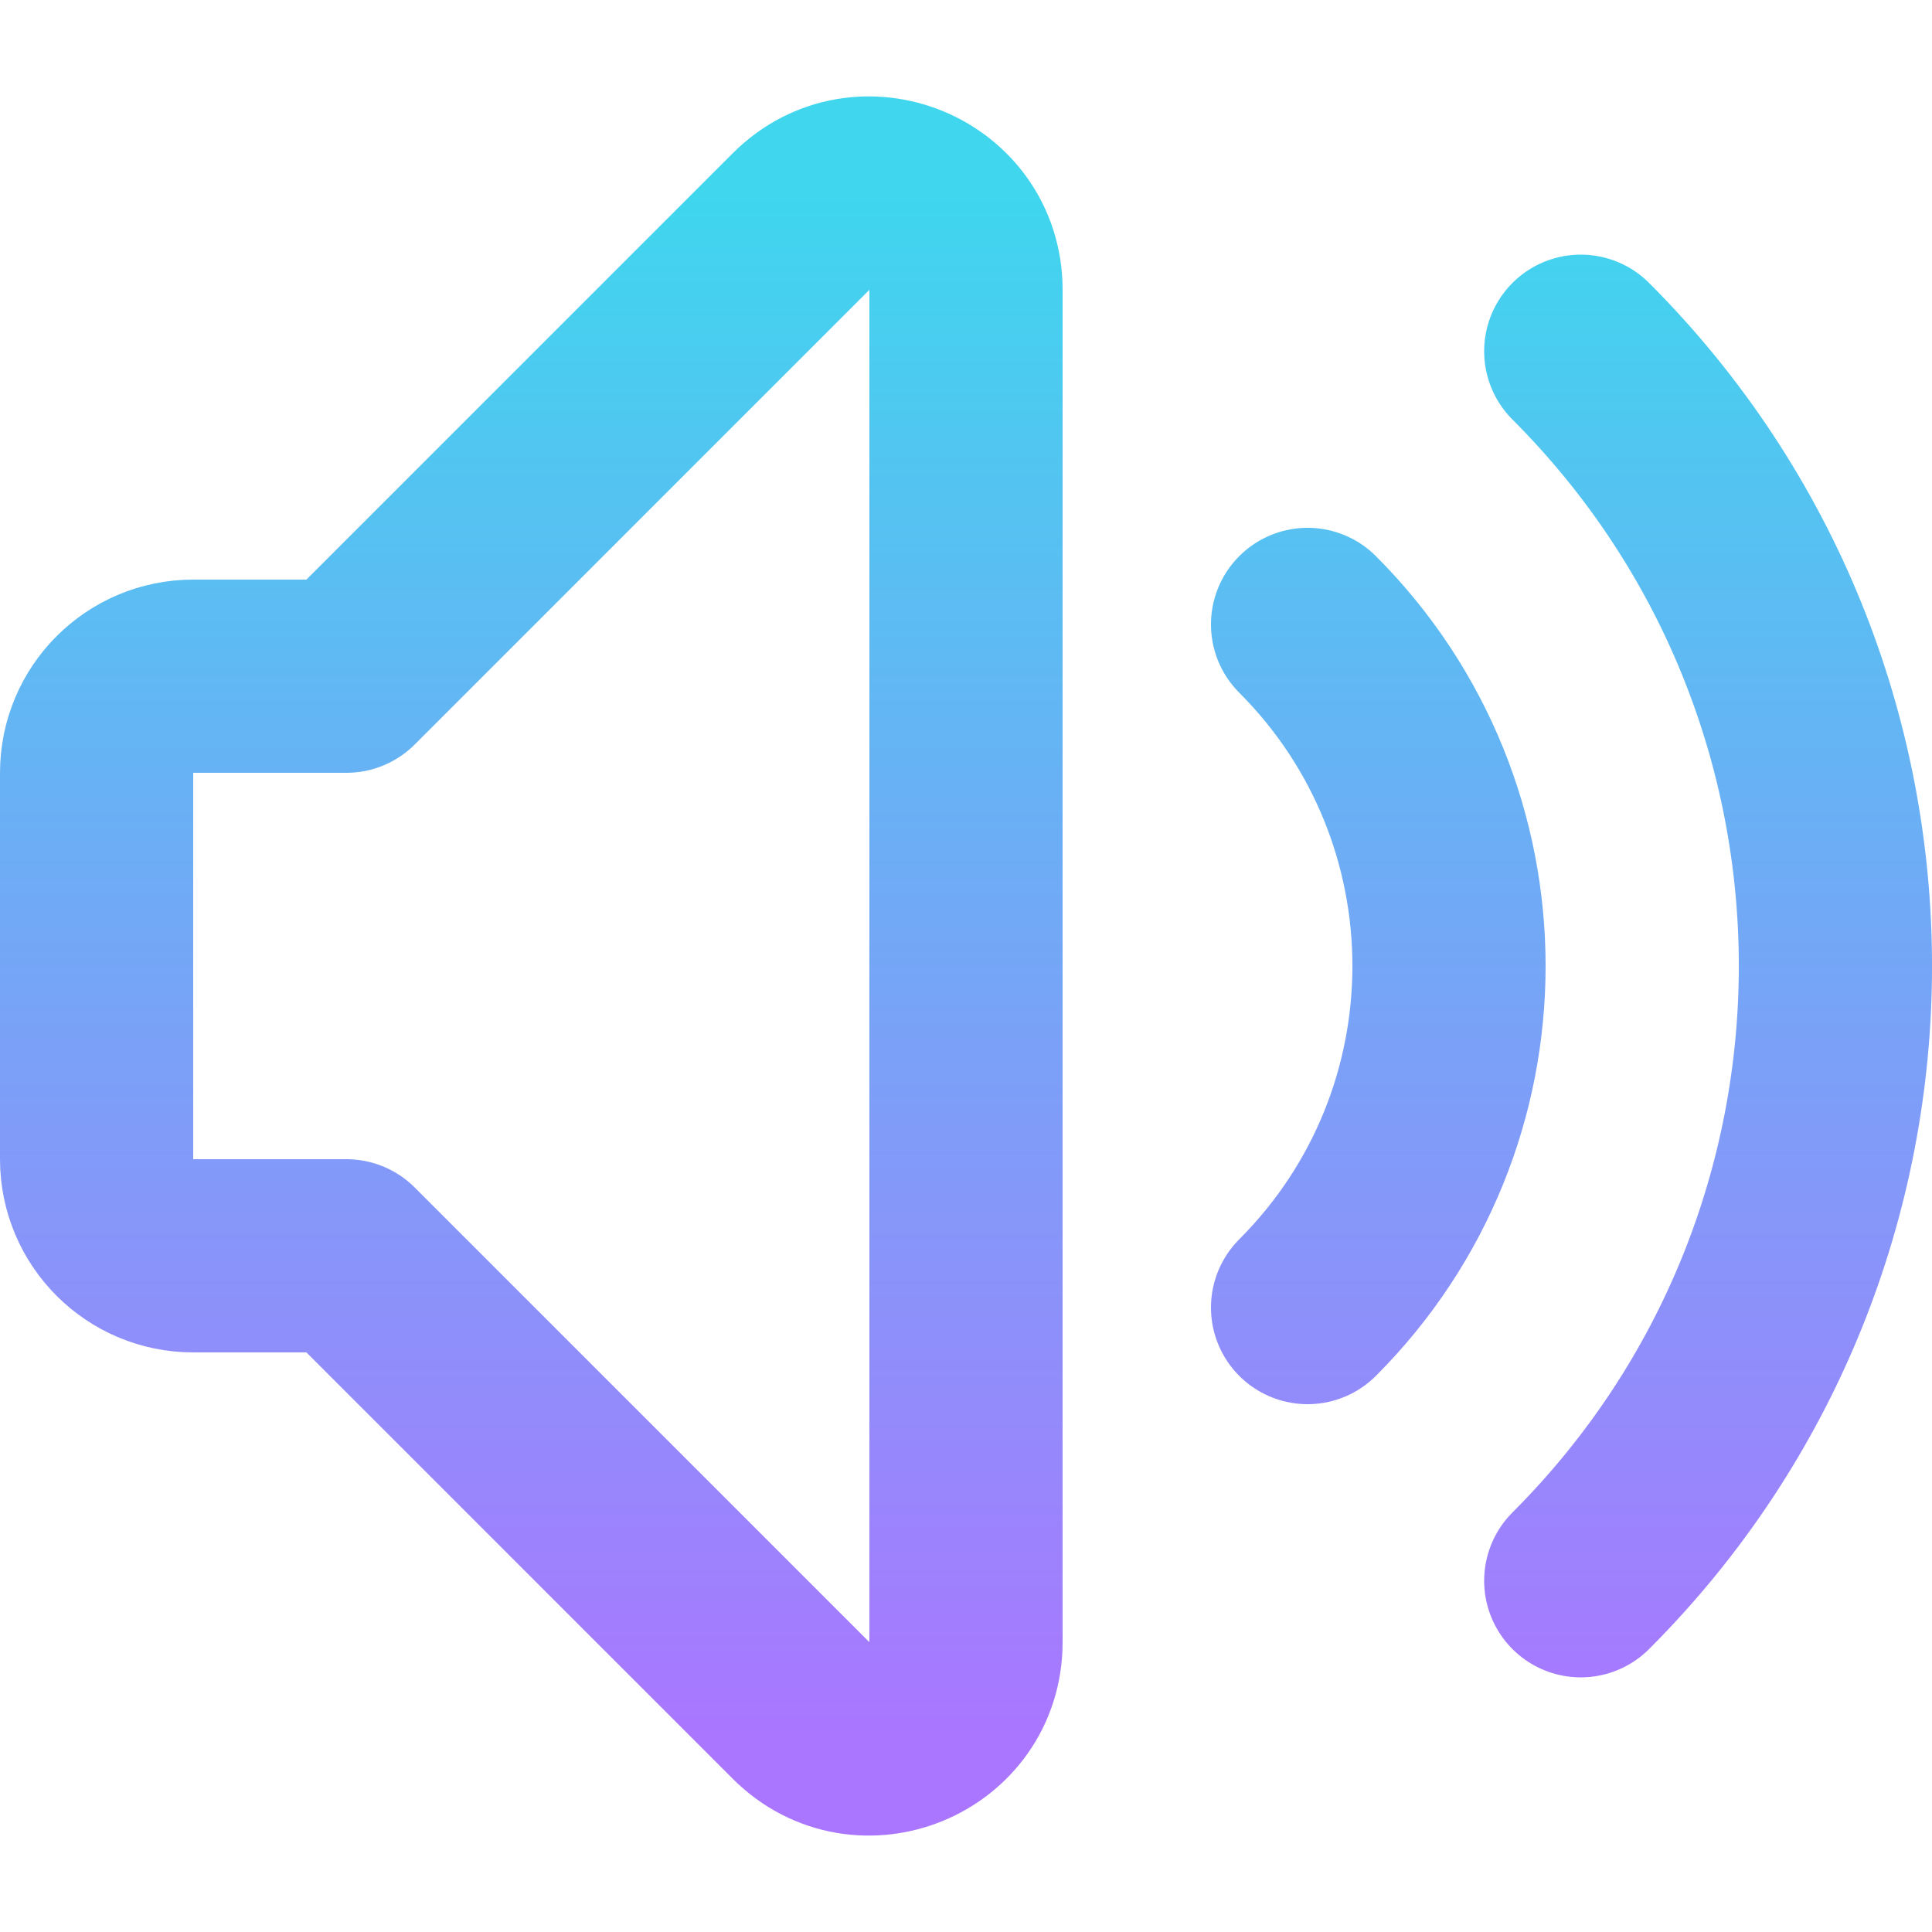 <svg width="20" height="20" viewBox="0 0 20 20" fill="none" xmlns="http://www.w3.org/2000/svg">
<path d="M13.536 6.464C15.488 8.417 15.488 11.583 13.536 13.536M16.364 3.636C19.879 7.151 19.879 12.849 16.364 16.364M3.586 13H2C1.448 13 1 12.552 1 12V8C1 7.448 1.448 7 2 7H3.586L8.293 2.293C8.923 1.663 10 2.109 10 3V17C10 17.891 8.923 18.337 8.293 17.707L3.586 13Z" stroke="url(#paint0_linear_129_2403)" stroke-width="2" stroke-linecap="round" stroke-linejoin="round"/>
<defs>
<linearGradient id="paint0_linear_129_2403" x1="10" y1="1.998" x2="10" y2="18.002" gradientUnits="userSpaceOnUse">
<stop stop-color="#3FD6EE"/>
<stop offset="1" stop-color="#AA76FF"/>
</linearGradient>
</defs>
</svg>
